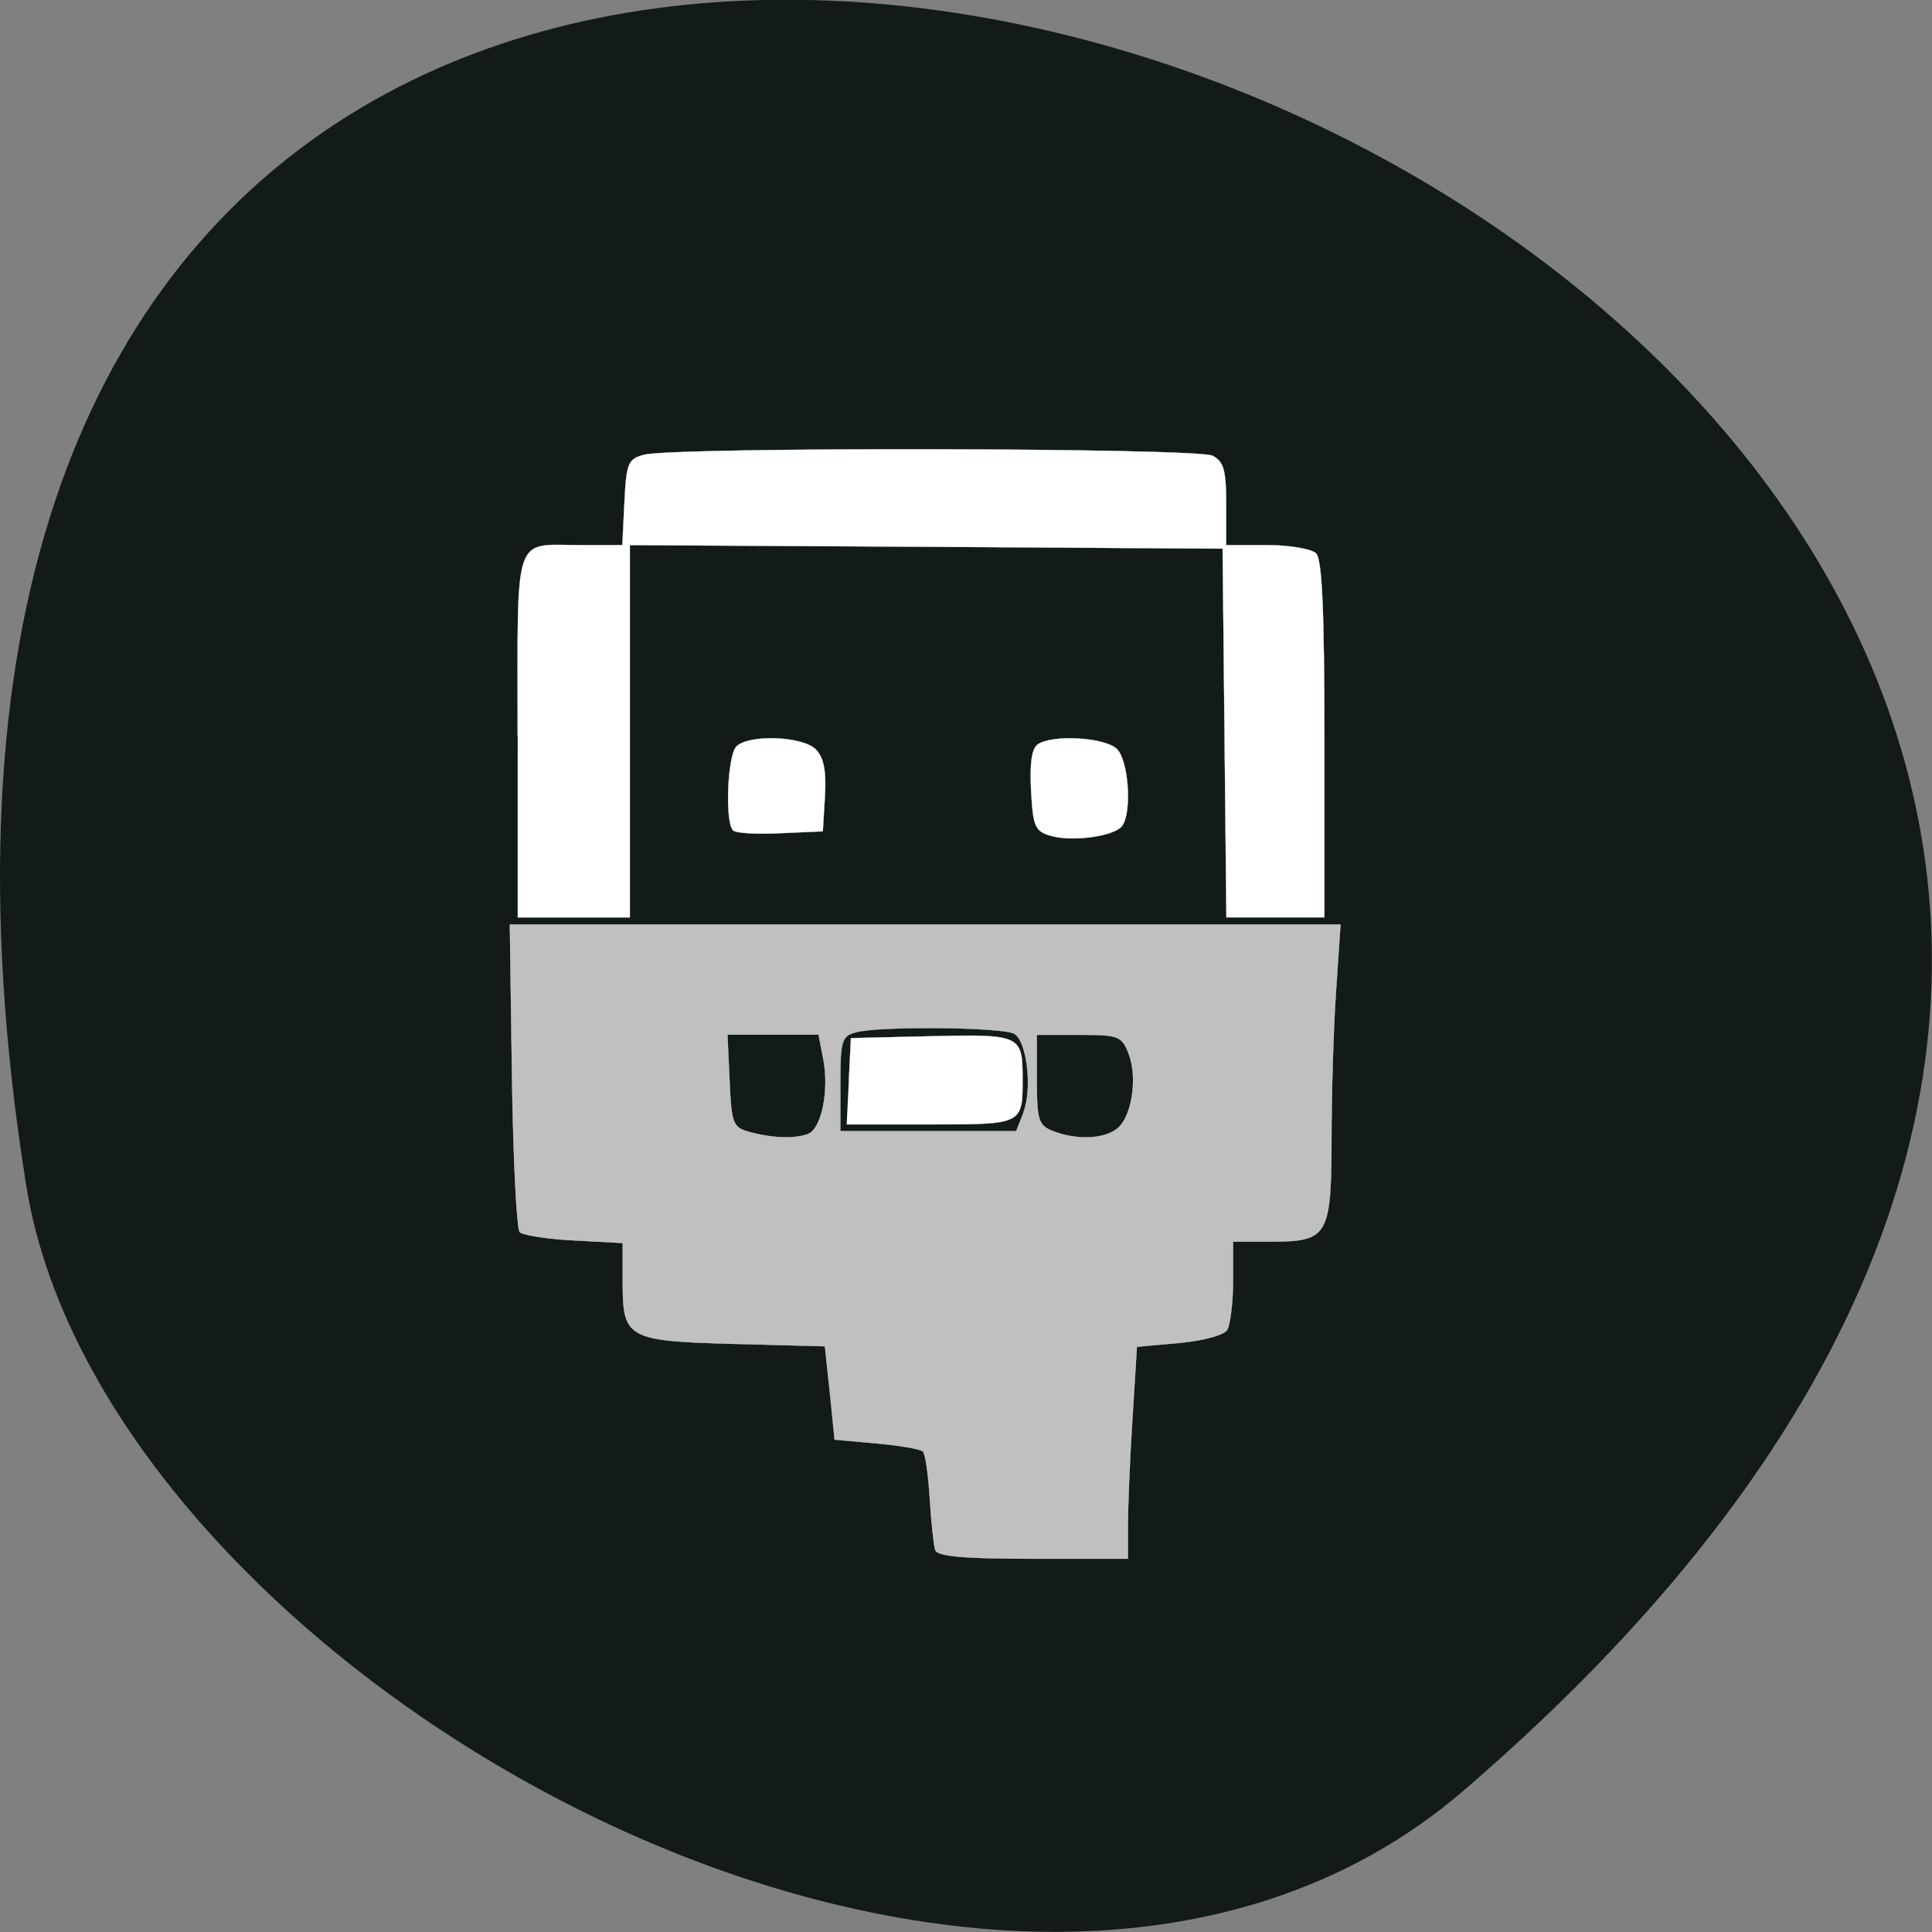 <svg xmlns="http://www.w3.org/2000/svg" viewBox="0 0 32 32"><rect x="0" y="0" width="32" height="32" fill="#808080" stroke="none"/><path d="m 24.23 29.668 c 28.16 -24.18 -29.75 -47.43 -23.797 -10.04 c 1.305 8.199 16.207 16.547 23.797 10.04" fill="#121a1a"/><g stroke="#fff" stroke-width="0.035" transform="matrix(0.116 0 0 0.114 2.047 1.379)"><path d="m 115.89 213.1 c -0.203 -0.685 -0.575 -4.04 -0.777 -7.468 c -0.203 -3.46 -0.642 -6.543 -0.98 -6.851 c -0.338 -0.343 -3.312 -0.856 -6.624 -1.165 l -5.982 -0.548 l -0.676 -6.782 l -0.71 -6.782 l -12.776 -0.343 c -15.446 -0.411 -16.09 -0.788 -16.09 -8.872 v -5.789 l -6.962 -0.377 c -3.819 -0.206 -7.3 -0.754 -7.74 -1.199 c -0.439 -0.445 -0.946 -10.688 -1.115 -22.745 l -0.304 -21.957 h 118.6 l -0.642 9.763 c -0.372 5.378 -0.642 15.04 -0.642 21.444 c -0.034 14.04 -0.507 14.867 -8.619 14.867 h -5.442 v 5.755 c 0 3.151 -0.406 6.371 -0.845 7.091 c -0.507 0.754 -3.481 1.576 -6.861 1.884 l -6.02 0.548 l -0.642 10.55 c -0.372 5.789 -0.642 12.709 -0.642 15.38 v 4.864 h -13.553 c -9.971 0 -13.655 -0.343 -13.959 -1.267 m -18.18 -60.43 c 1.96 -0.754 3.076 -6.303 2.197 -10.927 l -0.676 -3.528 h -13.01 l 0.304 6.748 c 0.27 6.2 0.473 6.748 2.805 7.399 c 3.312 0.925 6.489 1.028 8.382 0.308 m 44.04 -0.685 c 2.197 -1.61 3.109 -7.433 1.758 -10.996 c -0.98 -2.569 -1.42 -2.74 -7.098 -2.74 h -6.02 v 6.543 c 0 5.823 0.237 6.611 2.264 7.433 c 3.245 1.302 7.098 1.233 9.09 -0.24 m -13.249 -2.501 c 1.284 -3.357 0.507 -10.242 -1.284 -11.373 c -1.521 -0.993 -19.231 -1.165 -22.611 -0.24 c -2.062 0.548 -2.264 1.165 -2.264 7.468 v 6.919 h 25.08" fill="#c0c0c0"/><g fill="#fff"><path d="m 103.55 145 l 0.304 -6.269 l 11.424 -0.274 c 12.708 -0.308 13.08 -0.137 13.08 5.96 c 0.034 6.885 0.101 6.851 -13.148 6.851 h -11.965"/><path d="m 132.38 109.34 c -2.231 -0.651 -2.535 -1.336 -2.805 -6.611 c -0.203 -4.01 0.101 -6.132 1.014 -6.714 c 2.231 -1.439 9.565 -0.959 11.255 0.719 c 1.622 1.644 2.163 8.975 0.777 11.1 c -0.946 1.541 -7.06 2.432 -10.241 1.507"/><path d="m 87.03 108.55 c -1.183 -1.165 -0.811 -10.893 0.473 -12.195 c 1.791 -1.781 9.396 -1.507 11.322 0.411 c 1.149 1.199 1.521 3.083 1.318 6.782 l -0.304 5.138 l -6.05 0.274 c -3.346 0.171 -6.388 0 -6.76 -0.411"/><path d="m 56.27 94.78 c 0 -30.01 -0.777 -27.678 9.06 -27.678 h 5.881 l 0.304 -6.2 c 0.27 -5.686 0.507 -6.303 2.771 -6.919 c 4.191 -1.165 79.02 -1.028 81.22 0.137 c 1.589 0.856 1.927 2.124 1.927 7.02 v 5.96 h 5.813 c 3.211 0 6.354 0.548 7.03 1.199 c 0.845 0.891 1.183 8.29 1.183 27.06 v 25.828 h -13.993 l -0.541 -53.57 l -42.32 -0.274 l -42.32 -0.24 v 54.09 h -16.02"/></g></g></svg>